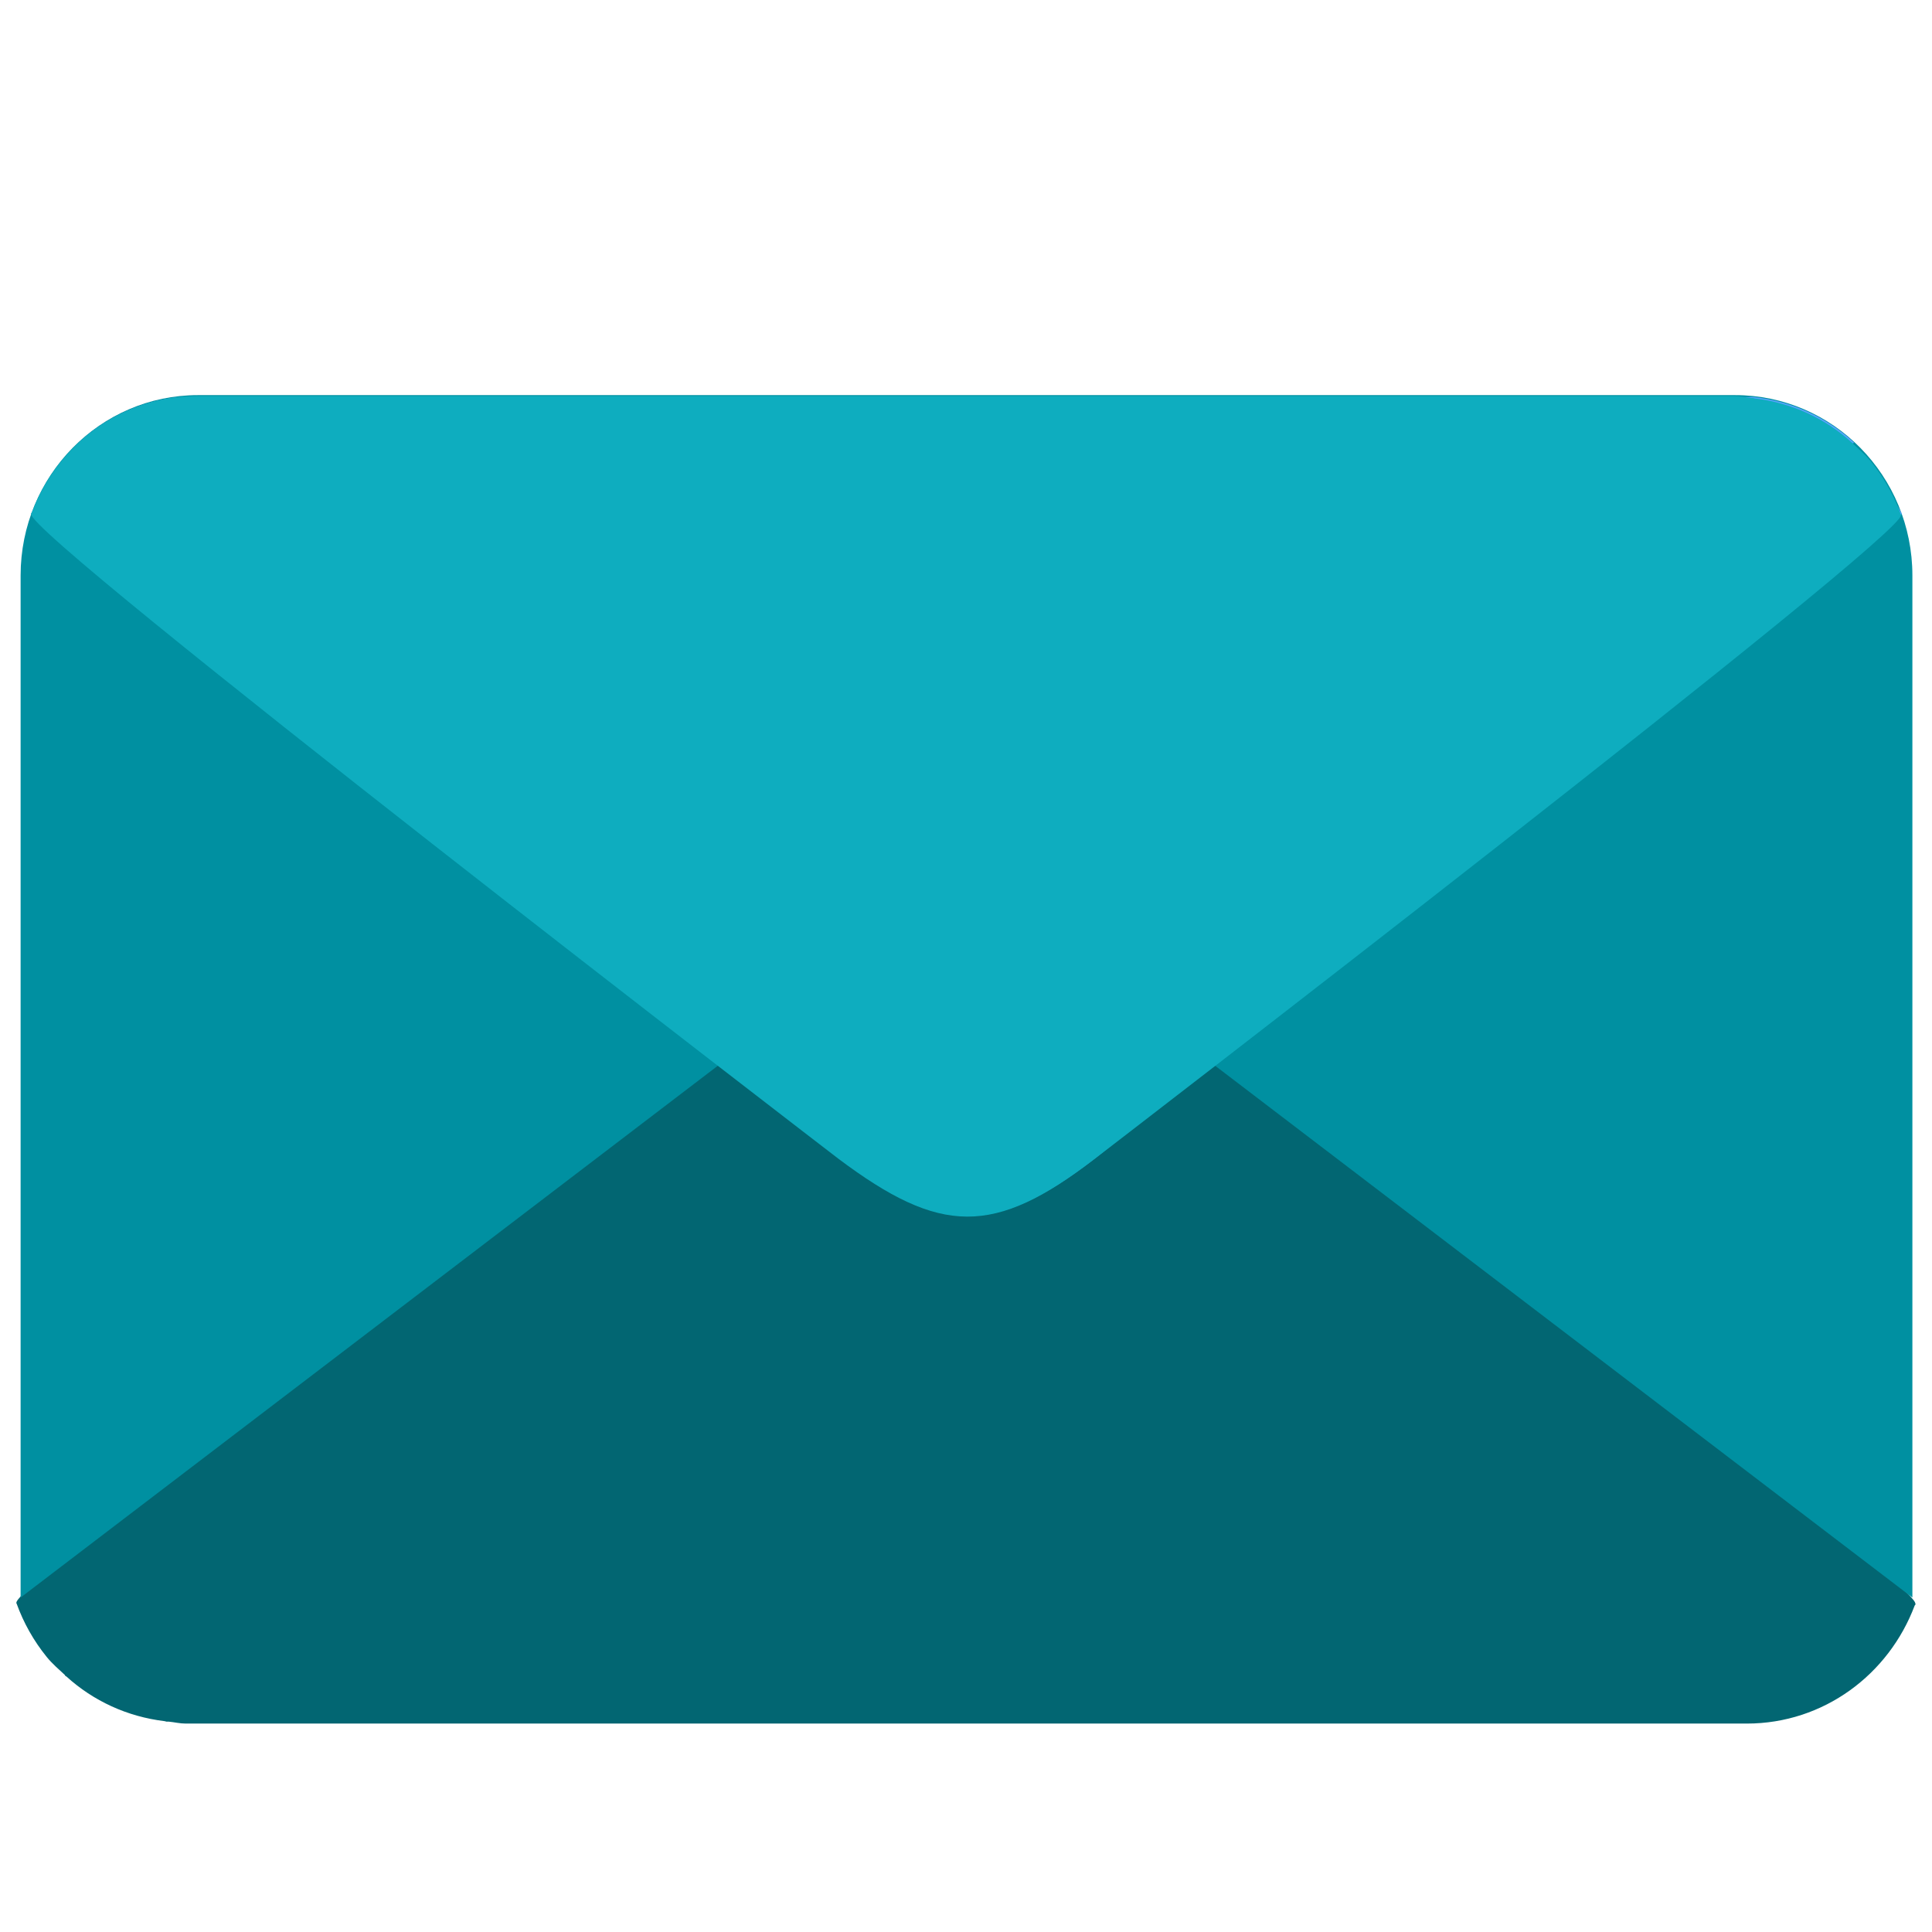 <svg width="60" height="60" viewBox="0 0 60 60" fill="none" xmlns="http://www.w3.org/2000/svg">
<g clip-path="url(#clip0_0_1501)">
<path d="M59.48 49.805C59.703 49.19 34.022 29.47 34.022 29.47C30.807 27.058 29.116 27.02 25.937 29.47C25.937 29.47 0.294 49.174 0.51 49.78L0.504 49.785C0.507 49.79 0.511 49.794 0.515 49.798C0.732 50.401 1.049 50.962 1.45 51.457C1.62 51.667 1.825 51.842 2.021 52.024L2.012 52.032C2.028 52.046 2.048 52.053 2.064 52.067C2.898 52.823 3.949 53.313 5.117 53.453C5.136 53.455 5.15 53.465 5.169 53.467H5.239C5.417 53.484 5.586 53.527 5.767 53.527H54.249C56.636 53.527 58.659 52.001 59.462 49.861C59.472 49.844 59.486 49.833 59.495 49.817L59.48 49.805V49.805Z" fill="#026672"/>
<path d="M30.015 27.208L0.64 49.613V17.873C0.64 14.779 3.106 12.271 6.148 12.271H53.883C56.925 12.271 59.391 14.779 59.391 17.873V49.613L30.015 27.208Z" fill="#0090A1"/>
<path d="M0.983 15.926L26.063 35.959C29.229 38.334 30.893 38.372 34.024 35.959L59.065 15.958C58.63 15.157 57.98 14.524 57.236 14.02L57.58 13.745C56.74 12.967 55.665 12.462 54.472 12.332L5.561 12.334C4.371 12.462 3.295 12.969 2.456 13.745L2.798 14.016C2.063 14.514 1.418 15.135 0.983 15.926V15.926Z" fill="#57A3FD"/>
<path d="M0.974 15.966C0.754 16.572 26.039 35.987 26.039 35.987C29.205 38.363 30.87 38.4 34 35.987C34 35.987 59.248 16.587 59.036 15.99L59.041 15.986C59.038 15.981 59.034 15.977 59.031 15.973C58.816 15.379 58.505 14.827 58.109 14.339C57.942 14.133 57.741 13.96 57.547 13.781L57.557 13.774C57.541 13.759 57.521 13.753 57.505 13.739C56.684 12.994 55.649 12.512 54.499 12.374C54.481 12.372 54.467 12.363 54.449 12.36H54.379C54.205 12.343 54.038 12.301 53.859 12.301H6.124C3.774 12.301 1.782 13.804 0.992 15.911C0.982 15.927 0.968 15.938 0.959 15.954L0.974 15.966V15.966Z" fill="#0EADBF"/>
</g>
<defs>
<clipPath id="clip0_0_1501">
<rect width="59" height="60" fill="white" transform="translate(0.5)"/>
</clipPath>
</defs>
</svg>
